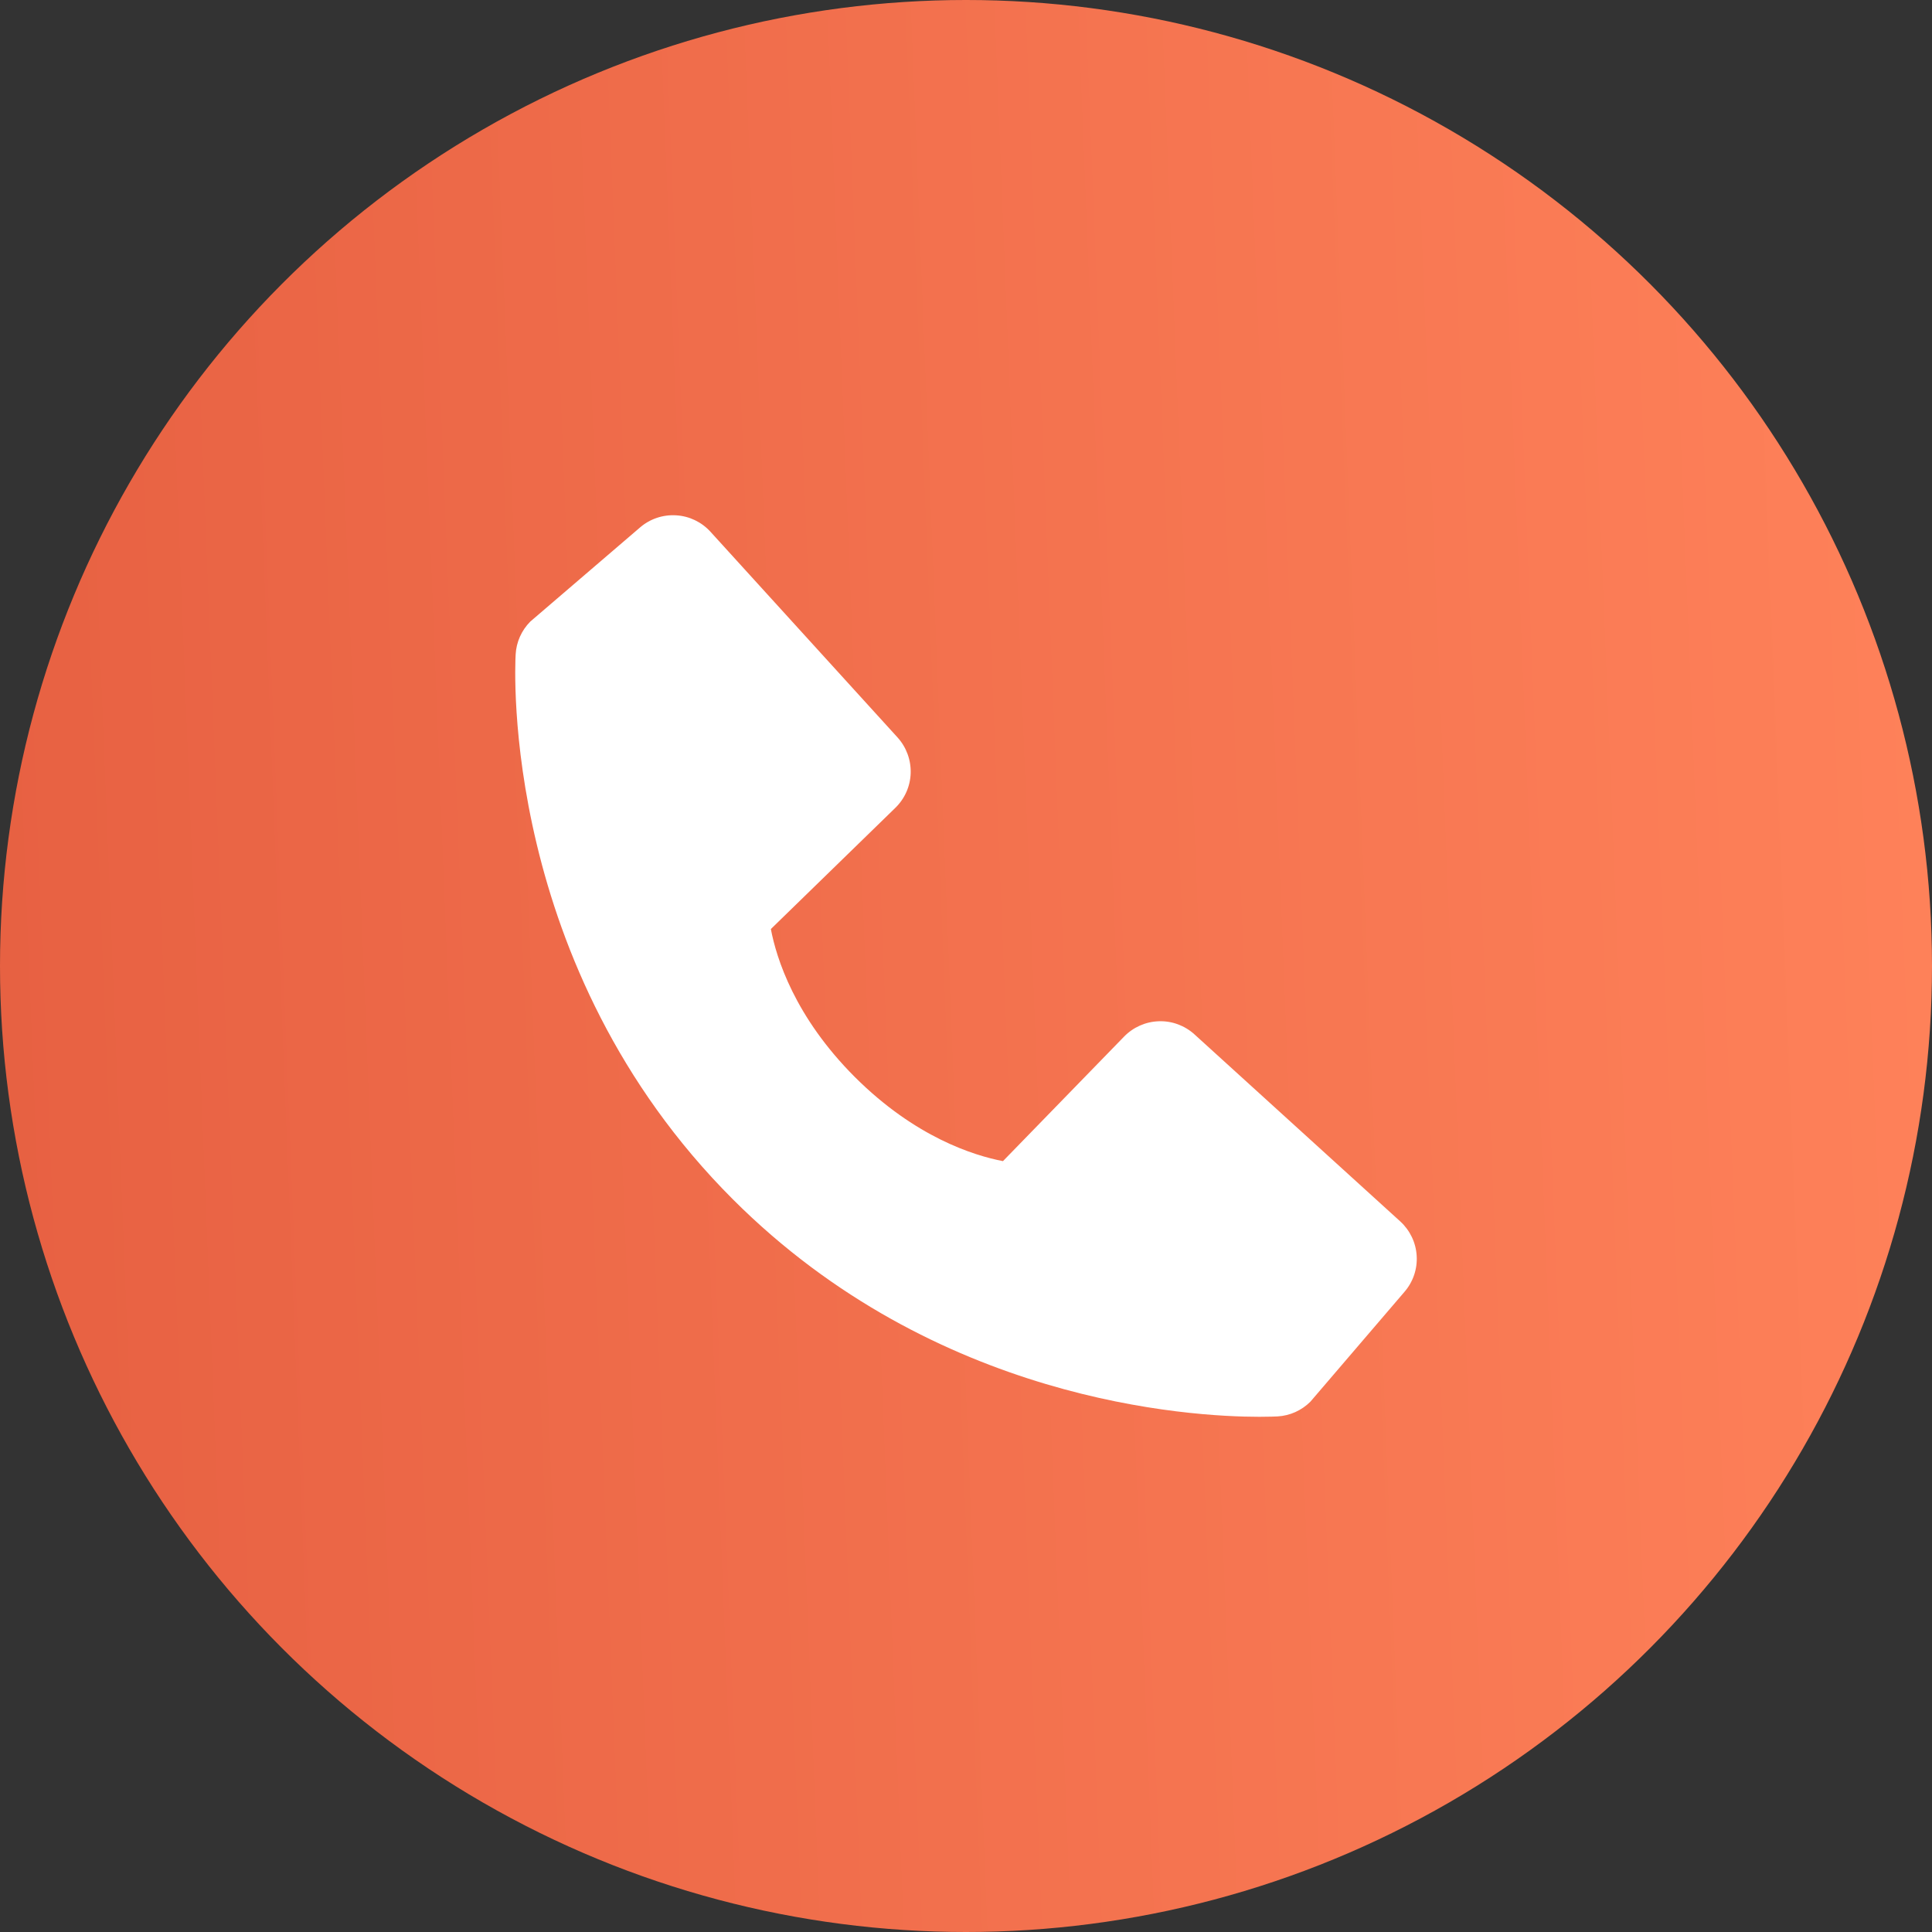 <svg width="30" height="30" viewBox="0 0 30 30" fill="none" xmlns="http://www.w3.org/2000/svg">
<rect x="0" y="0" width="30" height="30" fill="#333333" stroke="none"/>
<circle cx="15" cy="15" r="15" fill="url(#paint0_linear)"/>
<path d="M21.743 18.966L18.548 16.062C18.397 15.925 18.199 15.851 17.995 15.858C17.791 15.864 17.597 15.95 17.455 16.096L15.574 18.03C15.122 17.943 14.212 17.66 13.275 16.725C12.338 15.788 12.055 14.875 11.97 14.426L13.903 12.544C14.049 12.402 14.135 12.209 14.141 12.005C14.147 11.801 14.074 11.602 13.937 11.451L11.033 8.258C10.895 8.106 10.704 8.014 10.5 8.002C10.296 7.989 10.095 8.056 9.94 8.189L8.234 9.652C8.099 9.788 8.017 9.97 8.007 10.162C7.995 10.358 7.77 15.012 11.379 18.622C14.527 21.77 18.47 22 19.556 22C19.715 22 19.813 21.995 19.838 21.994C20.031 21.983 20.212 21.901 20.348 21.765L21.809 20.059C21.943 19.904 22.011 19.703 21.998 19.499C21.986 19.295 21.894 19.104 21.743 18.966V18.966Z" fill="white"/>
<defs>
<linearGradient id="paint0_linear" x1="30" y1="-9.167" x2="-6.287" y2="-7.722" gradientUnits="userSpaceOnUse">
<stop stop-color="#FF825A"/>
<stop offset="1" stop-color="#E35B3E"/>
</linearGradient>
</defs>
</svg>

